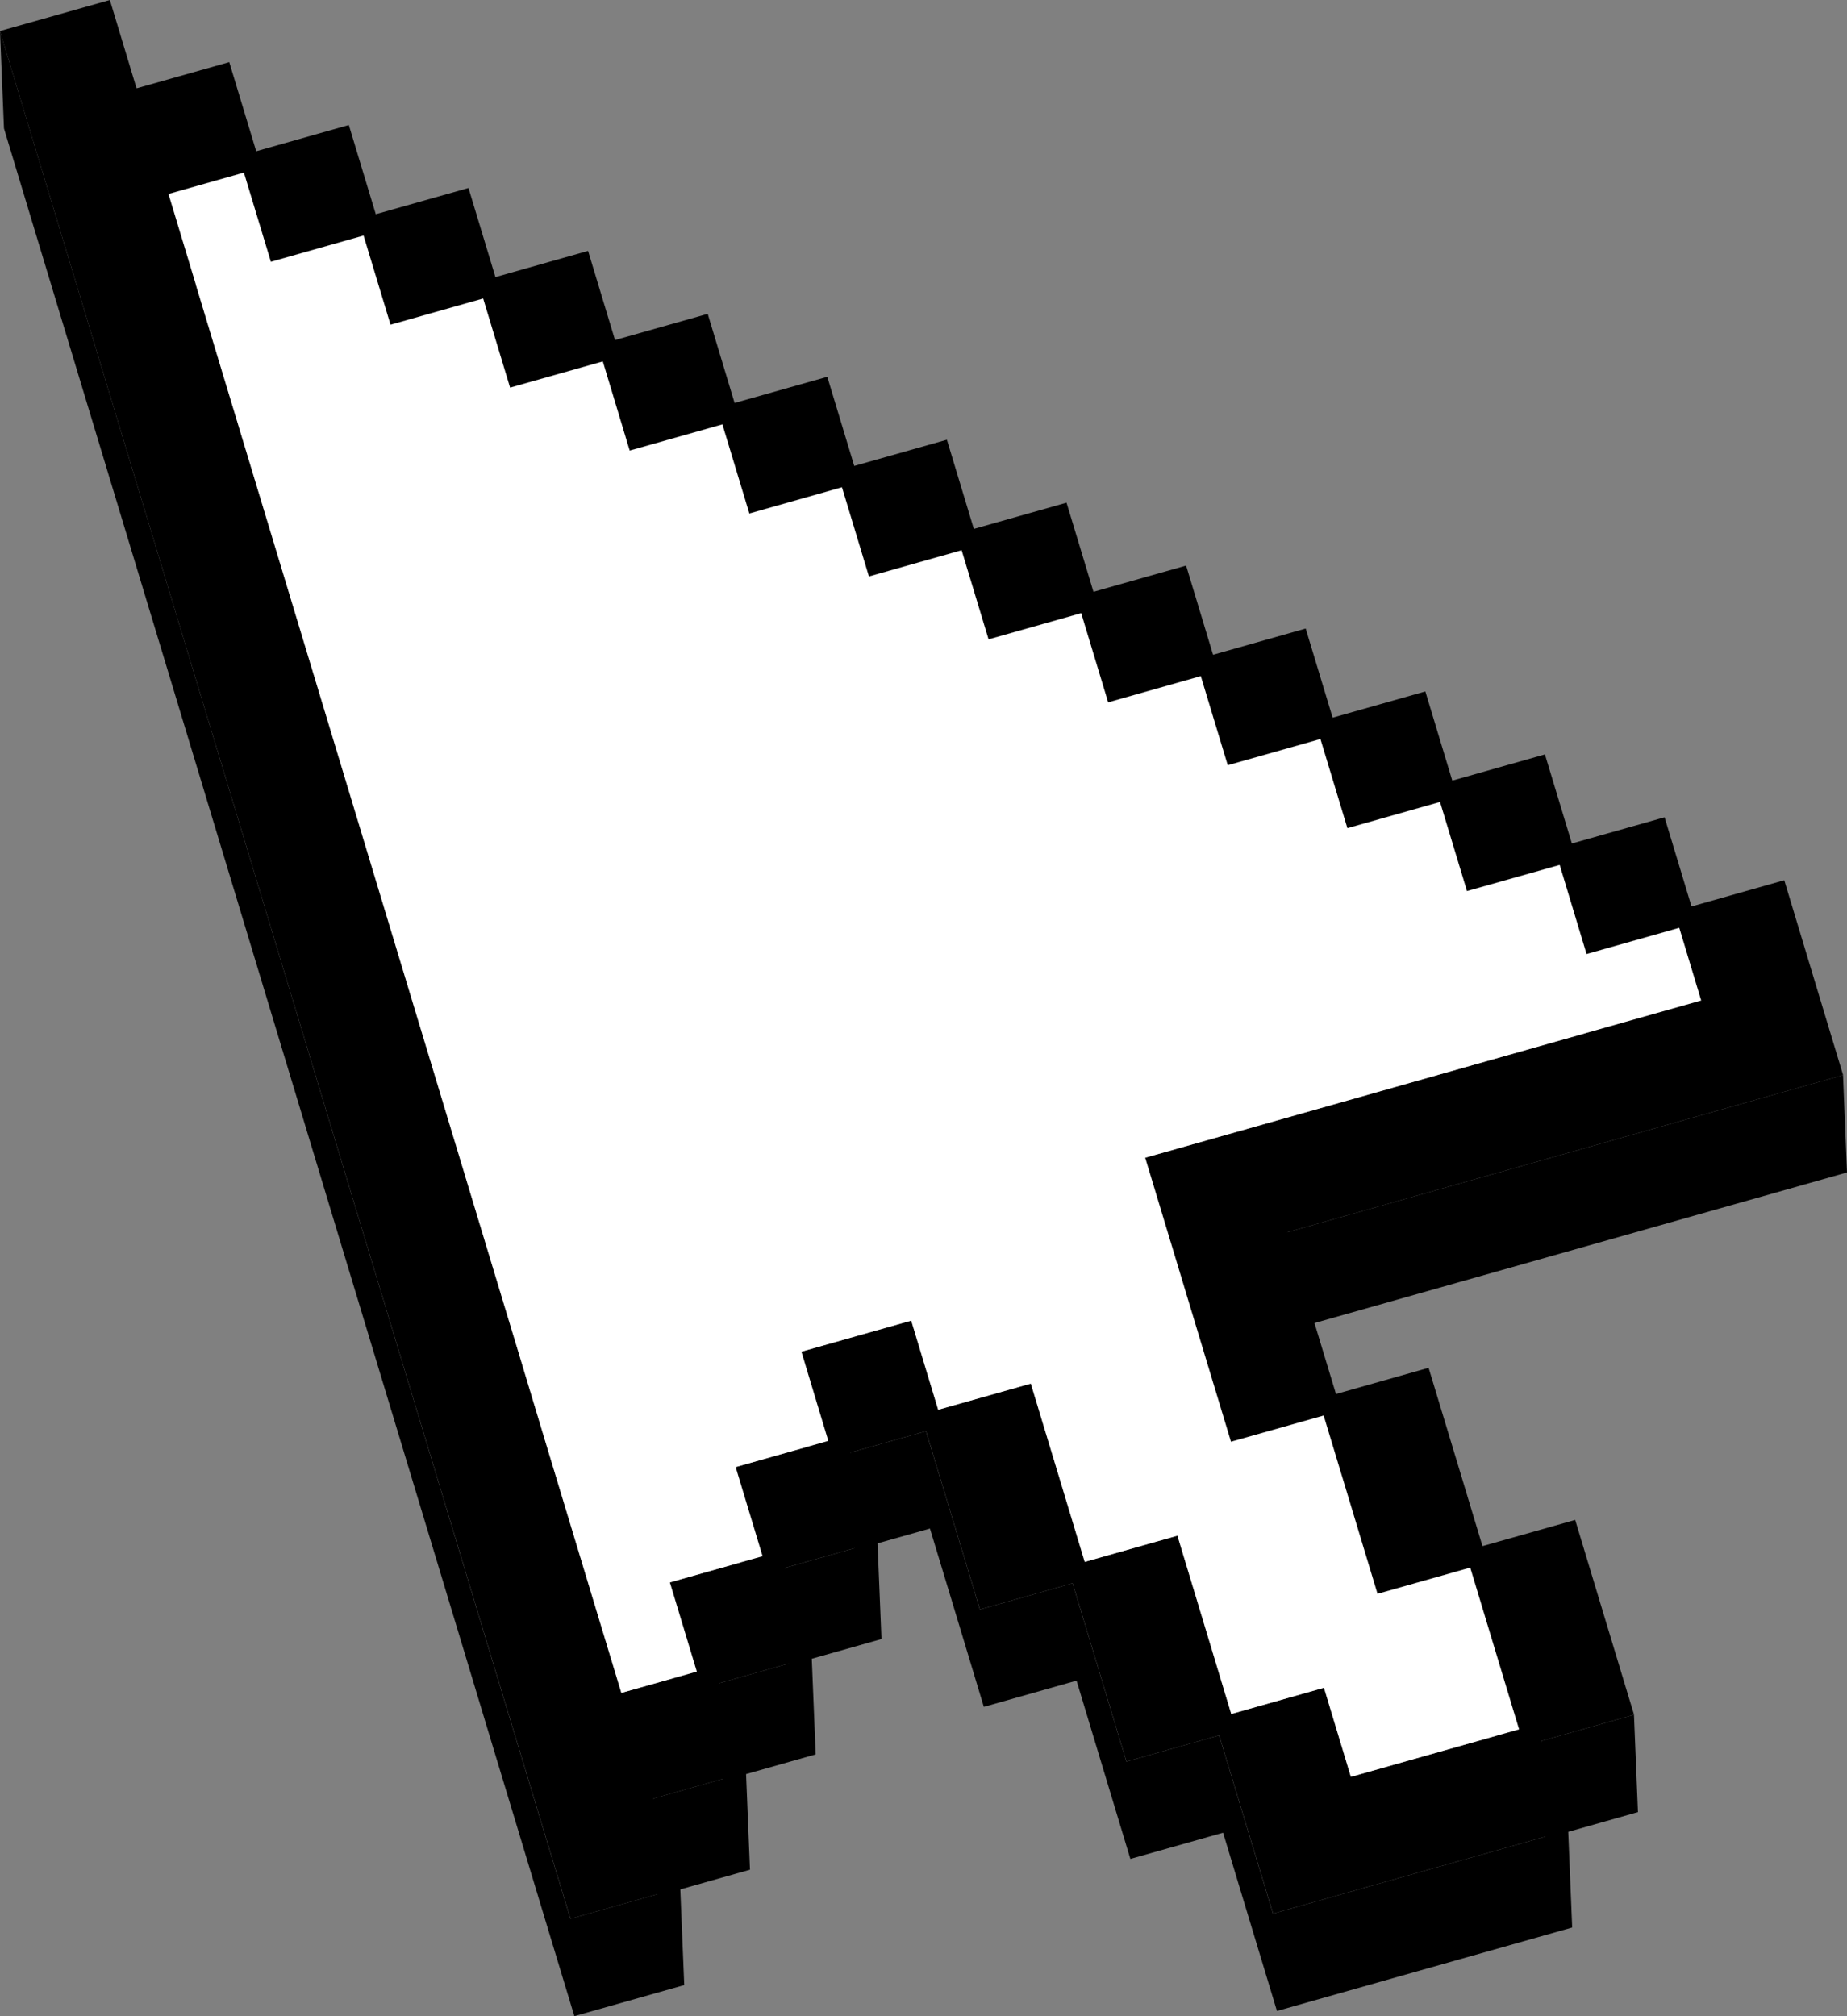 <?xml version="1.0" encoding="UTF-8"?><svg id="Layer_2" xmlns="http://www.w3.org/2000/svg" viewBox="0 0 734.15 801.46"><rect x="0" y="0" width="734.15" height="801.46" fill="#808080" stroke="none"/><defs><style>.cls-1{fill:#fff;}</style></defs><g id="_ÎÓÈ_1"><g><polygon points="98.54 107.32 109.25 142.77 146.1 132.35 156.81 167.8 193.63 157.38 204.34 192.8 241.19 182.38 251.87 217.83 288.72 207.41 299.43 242.83 336.25 232.42 346.96 267.87 383.81 257.44 394.52 292.87 431.35 282.45 442.06 317.9 478.88 307.48 489.59 342.9 526.44 332.48 537.15 367.93 573.97 357.51 584.68 392.94 621.53 382.54 632.21 417.97 669.06 407.54 677.77 436.41 676.19 397.72 667.48 368.85 630.63 379.27 619.95 343.85 583.1 354.24 572.39 318.82 535.57 329.24 524.85 293.79 488.01 304.21 477.3 268.79 440.48 279.21 429.76 243.76 392.94 254.17 382.23 218.75 345.38 229.17 334.67 193.72 297.85 204.14 287.14 168.72 250.29 179.14 239.61 143.69 202.76 154.11 192.05 118.68 155.23 129.1 144.51 93.65 107.67 104.08 96.95 68.63 66.97 77.12 68.56 115.81 98.54 107.32"/><polygon points="732.57 427.38 688.9 439.73 652.05 450.15 615.23 460.57 578.38 470.99 541.55 481.41 511.54 489.88 513.12 528.58 543.13 520.1 579.96 509.68 616.81 499.26 653.63 488.84 690.48 478.42 734.15 466.07 732.57 427.38"/><polygon points="465.9 495.67 455.19 460.22 456.77 498.91 467.48 534.36 478.16 569.79 490.88 611.82 527.7 601.4 536.43 630.24 549.12 672.27 585.97 661.85 594.67 690.69 605.38 726.14 603.8 687.45 593.09 652 584.39 623.16 547.54 633.58 534.85 591.55 526.12 562.71 489.29 573.12 476.58 531.09 465.9 495.67"/><polygon points="320.13 576.02 330.81 611.47 329.23 572.78 318.55 537.32 320.13 576.02"/><polygon points="293.99 621.89 304.69 657.31 303.11 618.62 292.41 583.2 293.99 621.89"/><polygon points="267.84 667.74 278.56 703.19 276.97 664.49 266.26 629.04 267.84 667.74"/><polygon points="649.47 681.66 612.62 692.08 614.17 730.12 579.66 739.88 542.81 750.3 505.98 760.72 495.27 725.27 484.57 689.85 447.72 700.27 435.03 658.24 426.33 629.39 389.48 639.81 376.79 597.78 368.06 568.94 338.07 577.41 339.63 615.45 311.94 623.28 313.49 661.29 285.82 669.12 287.37 707.14 259.67 714.97 261.23 753.01 226.72 762.76 214.01 720.76 203.3 685.31 192.59 649.89 181.9 614.43 171.2 579.01 160.49 543.58 149.78 508.13 139.07 472.71 128.36 437.26 117.66 401.84 106.95 366.38 96.35 331.27 85.64 295.84 74.94 260.42 64.23 224.97 53.52 189.55 42.81 154.1 32.1 118.67 21.39 83.22 10.69 47.8 0 12.34 1.58 51.04 12.27 86.49 22.97 121.92 33.68 157.36 44.39 192.79 55.1 228.24 65.81 263.66 76.52 299.11 87.22 334.54 97.93 369.96 108.53 405.08 119.24 440.53 129.94 475.95 140.65 511.4 151.36 546.83 162.07 582.27 172.78 617.7 183.48 653.12 194.17 688.58 204.88 724 215.59 759.45 228.3 801.46 271.97 789.11 270.41 751.07 298.1 743.24 296.55 705.23 324.22 697.4 322.67 659.38 350.37 651.55 348.81 613.51 369.64 607.63 378.37 636.47 391.06 678.51 427.91 668.08 436.61 696.93 449.3 738.96 486.15 728.54 496.85 763.96 507.57 799.41 544.39 788.99 581.24 778.57 624.91 766.23 623.35 728.19 651.05 720.35 649.47 681.66"/></g><path d="M709.17,349.92l-36.82,10.42-10.71-35.45-36.85,10.42-10.71-35.42-36.82,10.42-10.71-35.45-36.85,10.42-10.71-35.42-36.82,10.42-10.71-35.45-36.82,10.42-10.71-35.42-36.85,10.42-10.71-35.45-36.82,10.42-10.71-35.43-36.85,10.4-10.68-35.43-36.85,10.42-10.71-35.45-36.82,10.42-10.71-35.42-36.85,10.42-10.71-35.45-36.82,10.42-10.71-35.43-36.85,10.42L43.67,0,0,12.34,10.69,47.8l10.71,35.43,10.71,35.45,10.71,35.42,10.71,35.45,10.71,35.42,10.71,35.45,10.71,35.42,10.71,35.42,10.6,35.12,10.71,35.45,10.71,35.42,10.71,35.45,10.71,35.42,10.71,35.45,10.71,35.42,10.71,35.43,10.69,35.45,10.71,35.42,10.71,35.45,12.71,42,43.67-12.34-10.71-35.45,36.85-10.42-10.71-35.43,36.82-10.42-10.71-35.43,36.85-10.42-10.71-35.45,29.98-8.47,8.73,28.84,12.69,42.03,36.85-10.42,8.7,28.85,12.69,42.03,36.85-10.42,10.71,35.42,10.71,35.45,36.82-10.42,36.85-10.42,43.67-12.34-10.71-35.45,36.85-10.42-10.71-35.42-12.69-42.03-36.85,10.42-8.7-28.85-12.71-42.03-36.82,10.42-8.73-28.84-10.71-35.45,30.01-8.47,36.82-10.42,36.85-10.42,36.82-10.42,36.85-10.42,43.67-12.34-10.71-35.45-12.68-42.01Zm-62.97,56.27l-36.85,10.42-36.83,10.42-36.82,10.42-36.85,10.42-43.67,12.34,10.71,35.45,10.68,35.43,12.71,42.03,36.82-10.42,8.73,28.84,12.69,42.03,36.85-10.42,8.7,28.84,10.71,35.45-30.01,8.47-36.82,10.42-10.71-35.43-36.85,10.42-8.71-28.87-12.69-42.01-36.85,10.42-8.71-28.87-12.71-42.01-36.83,10.4-10.71-35.42-43.67,12.34,10.68,35.45-36.82,10.42,10.71,35.42-36.85,10.42,10.71,35.45-29.98,8.47-8.73-28.86-10.71-35.43-10.71-35.42-10.68-35.45-10.71-35.43-10.71-35.45-10.71-35.42-10.71-35.45-10.71-35.43-10.6-35.12-2.09-6.92-8.61-28.51-10.71-35.45-10.71-35.42-10.71-35.45-10.71-35.43-10.71-35.45-10.8-35.76,29.98-8.49,10.71,35.45,36.85-10.42,10.71,35.45,36.82-10.42,10.71,35.42,36.85-10.42,10.69,35.45,36.85-10.42,10.71,35.42,36.82-10.42,10.71,35.45,36.85-10.42,10.71,35.43,36.82-10.42,10.71,35.45,36.82-10.42,10.71,35.42,36.85-10.42,10.71,35.45,36.82-10.42,10.71,35.42,36.85-10.4,10.68,35.43,36.85-10.42,8.71,28.87-29.99,8.47Z"/><polygon class="cls-1" points="630.63 379.27 619.95 343.85 583.1 354.24 572.39 318.82 535.57 329.24 524.85 293.79 488.01 304.21 477.3 268.79 440.48 279.21 429.76 243.76 392.94 254.17 382.23 218.75 345.38 229.17 334.67 193.72 297.85 204.14 287.14 168.72 250.29 179.14 239.61 143.69 202.76 154.11 192.05 118.68 155.23 129.1 144.51 93.65 107.67 104.08 96.95 68.63 66.97 77.12 77.77 112.88 88.48 148.33 99.19 183.76 109.9 219.21 120.61 254.63 131.32 290.08 139.93 318.59 142.02 325.5 152.62 360.62 163.32 396.05 174.04 431.5 184.74 466.92 195.45 502.37 206.16 537.79 216.84 573.25 227.55 608.67 238.26 644.1 246.99 672.96 276.97 664.49 266.26 629.04 303.11 618.62 292.41 583.2 329.23 572.78 318.55 537.32 362.21 524.98 372.92 560.41 409.75 550.01 422.46 592.02 431.17 620.89 468.02 610.46 480.7 652.47 489.41 681.34 526.26 670.92 536.96 706.34 573.79 695.92 603.8 687.45 593.09 652 584.39 623.16 547.54 633.58 534.85 591.55 526.12 562.71 489.29 573.12 476.58 531.09 465.9 495.67 455.19 460.22 498.86 447.87 535.71 437.45 572.53 427.03 609.36 416.61 646.2 406.19 676.19 397.72 667.48 368.85 630.63 379.27"/></g></svg>